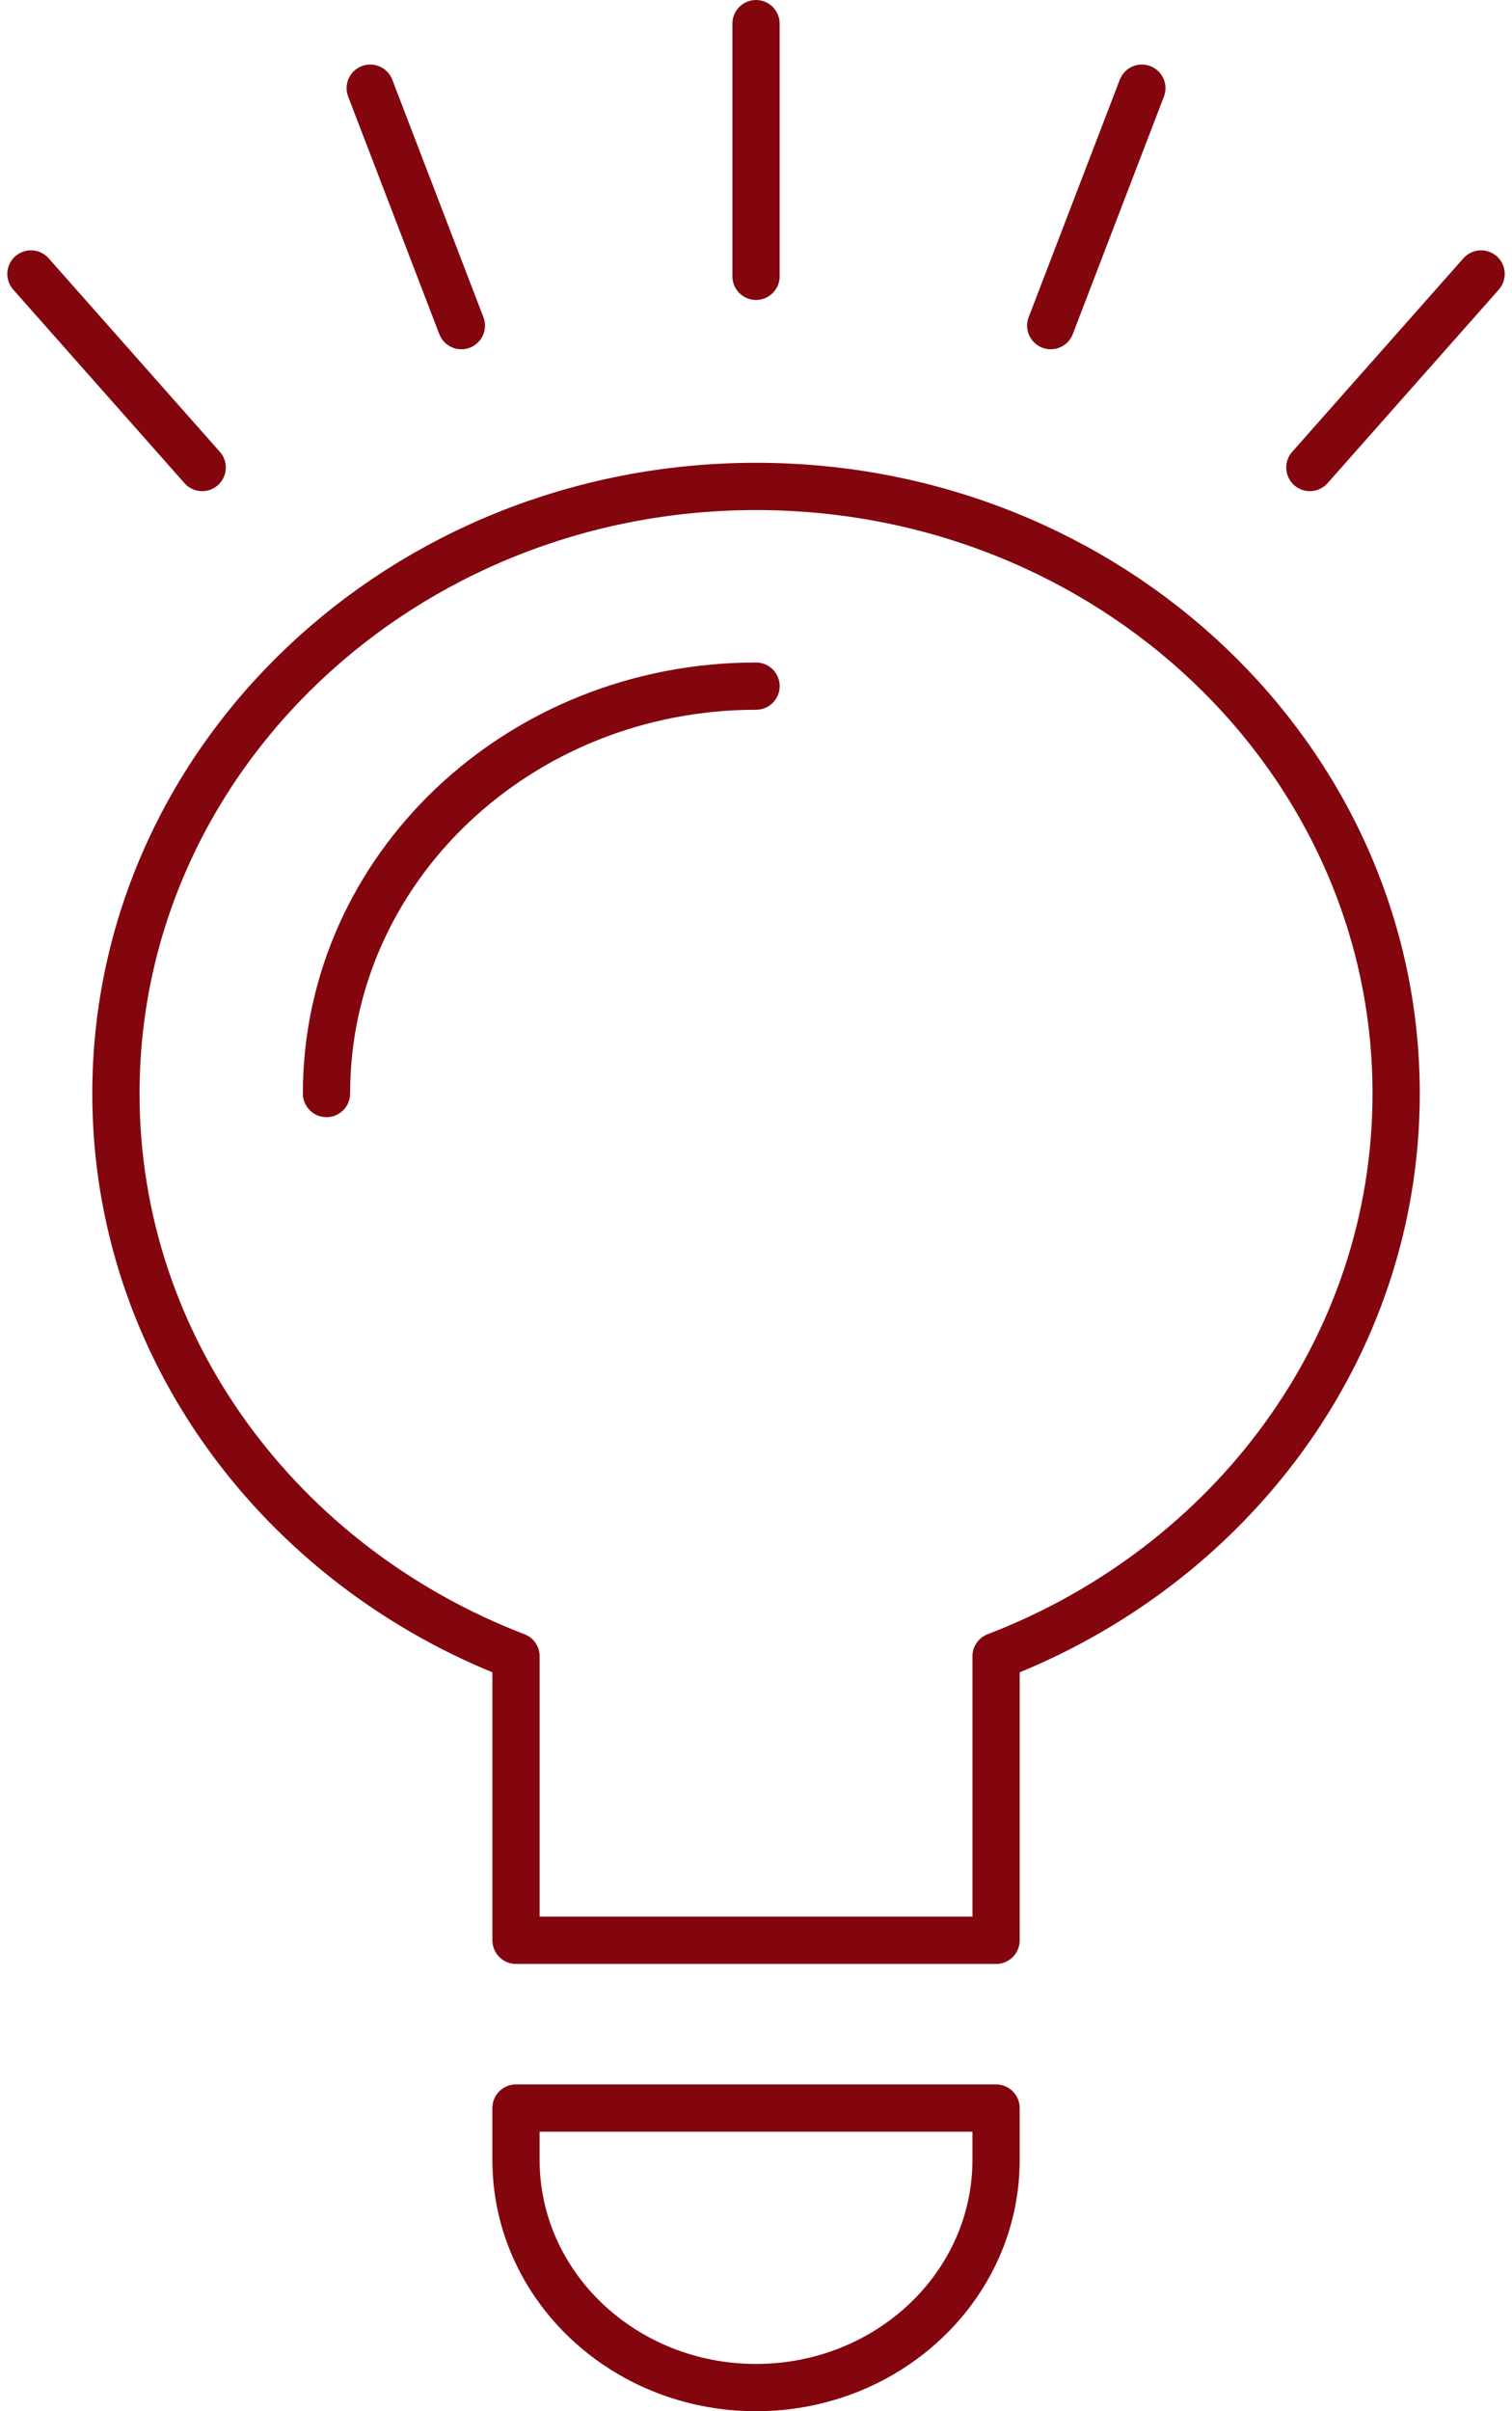 <svg width="64" height="102" viewBox="0 0 64 102" fill="none" xmlns="http://www.w3.org/2000/svg">
<path d="M59.096 46.259C59.096 32.077 46.967 20.577 32.002 20.577C17.039 20.577 4.907 32.077 4.907 46.259C4.907 57.035 11.915 66.256 21.842 70.065V82.079H42.162V70.065C52.089 66.256 59.096 57.035 59.096 46.259V46.259Z" stroke="#83060E" stroke-width="2" stroke-miterlimit="10" stroke-linecap="round" stroke-linejoin="round"/>
<path d="M32.001 101C26.389 101 21.841 96.688 21.841 91.37V89.175H42.161V91.37C42.161 96.688 37.611 101 32.001 101Z" stroke="#83060E" stroke-width="2" stroke-miterlimit="10" stroke-linecap="round" stroke-linejoin="round"/>
<path d="M13.82 46.259C13.82 36.741 21.959 29.025 32.002 29.025" stroke="#83060E" stroke-width="2" stroke-miterlimit="10" stroke-linecap="round" stroke-linejoin="round"/>
<path d="M32.001 11.689V1" stroke="#83060E" stroke-width="2" stroke-miterlimit="10" stroke-linecap="round" stroke-linejoin="round"/>
<path d="M19.528 13.775L15.671 3.73" stroke="#83060E" stroke-width="2" stroke-miterlimit="10" stroke-linecap="round" stroke-linejoin="round"/>
<path d="M8.558 19.777L1.31 11.589" stroke="#83060E" stroke-width="2" stroke-miterlimit="10" stroke-linecap="round" stroke-linejoin="round"/>
<path d="M55.444 19.777L62.692 11.589" stroke="#83060E" stroke-width="2" stroke-miterlimit="10" stroke-linecap="round" stroke-linejoin="round"/>
<path d="M44.475 13.775L48.332 3.73" stroke="#83060E" stroke-width="2" stroke-miterlimit="10" stroke-linecap="round" stroke-linejoin="round"/>
</svg>

